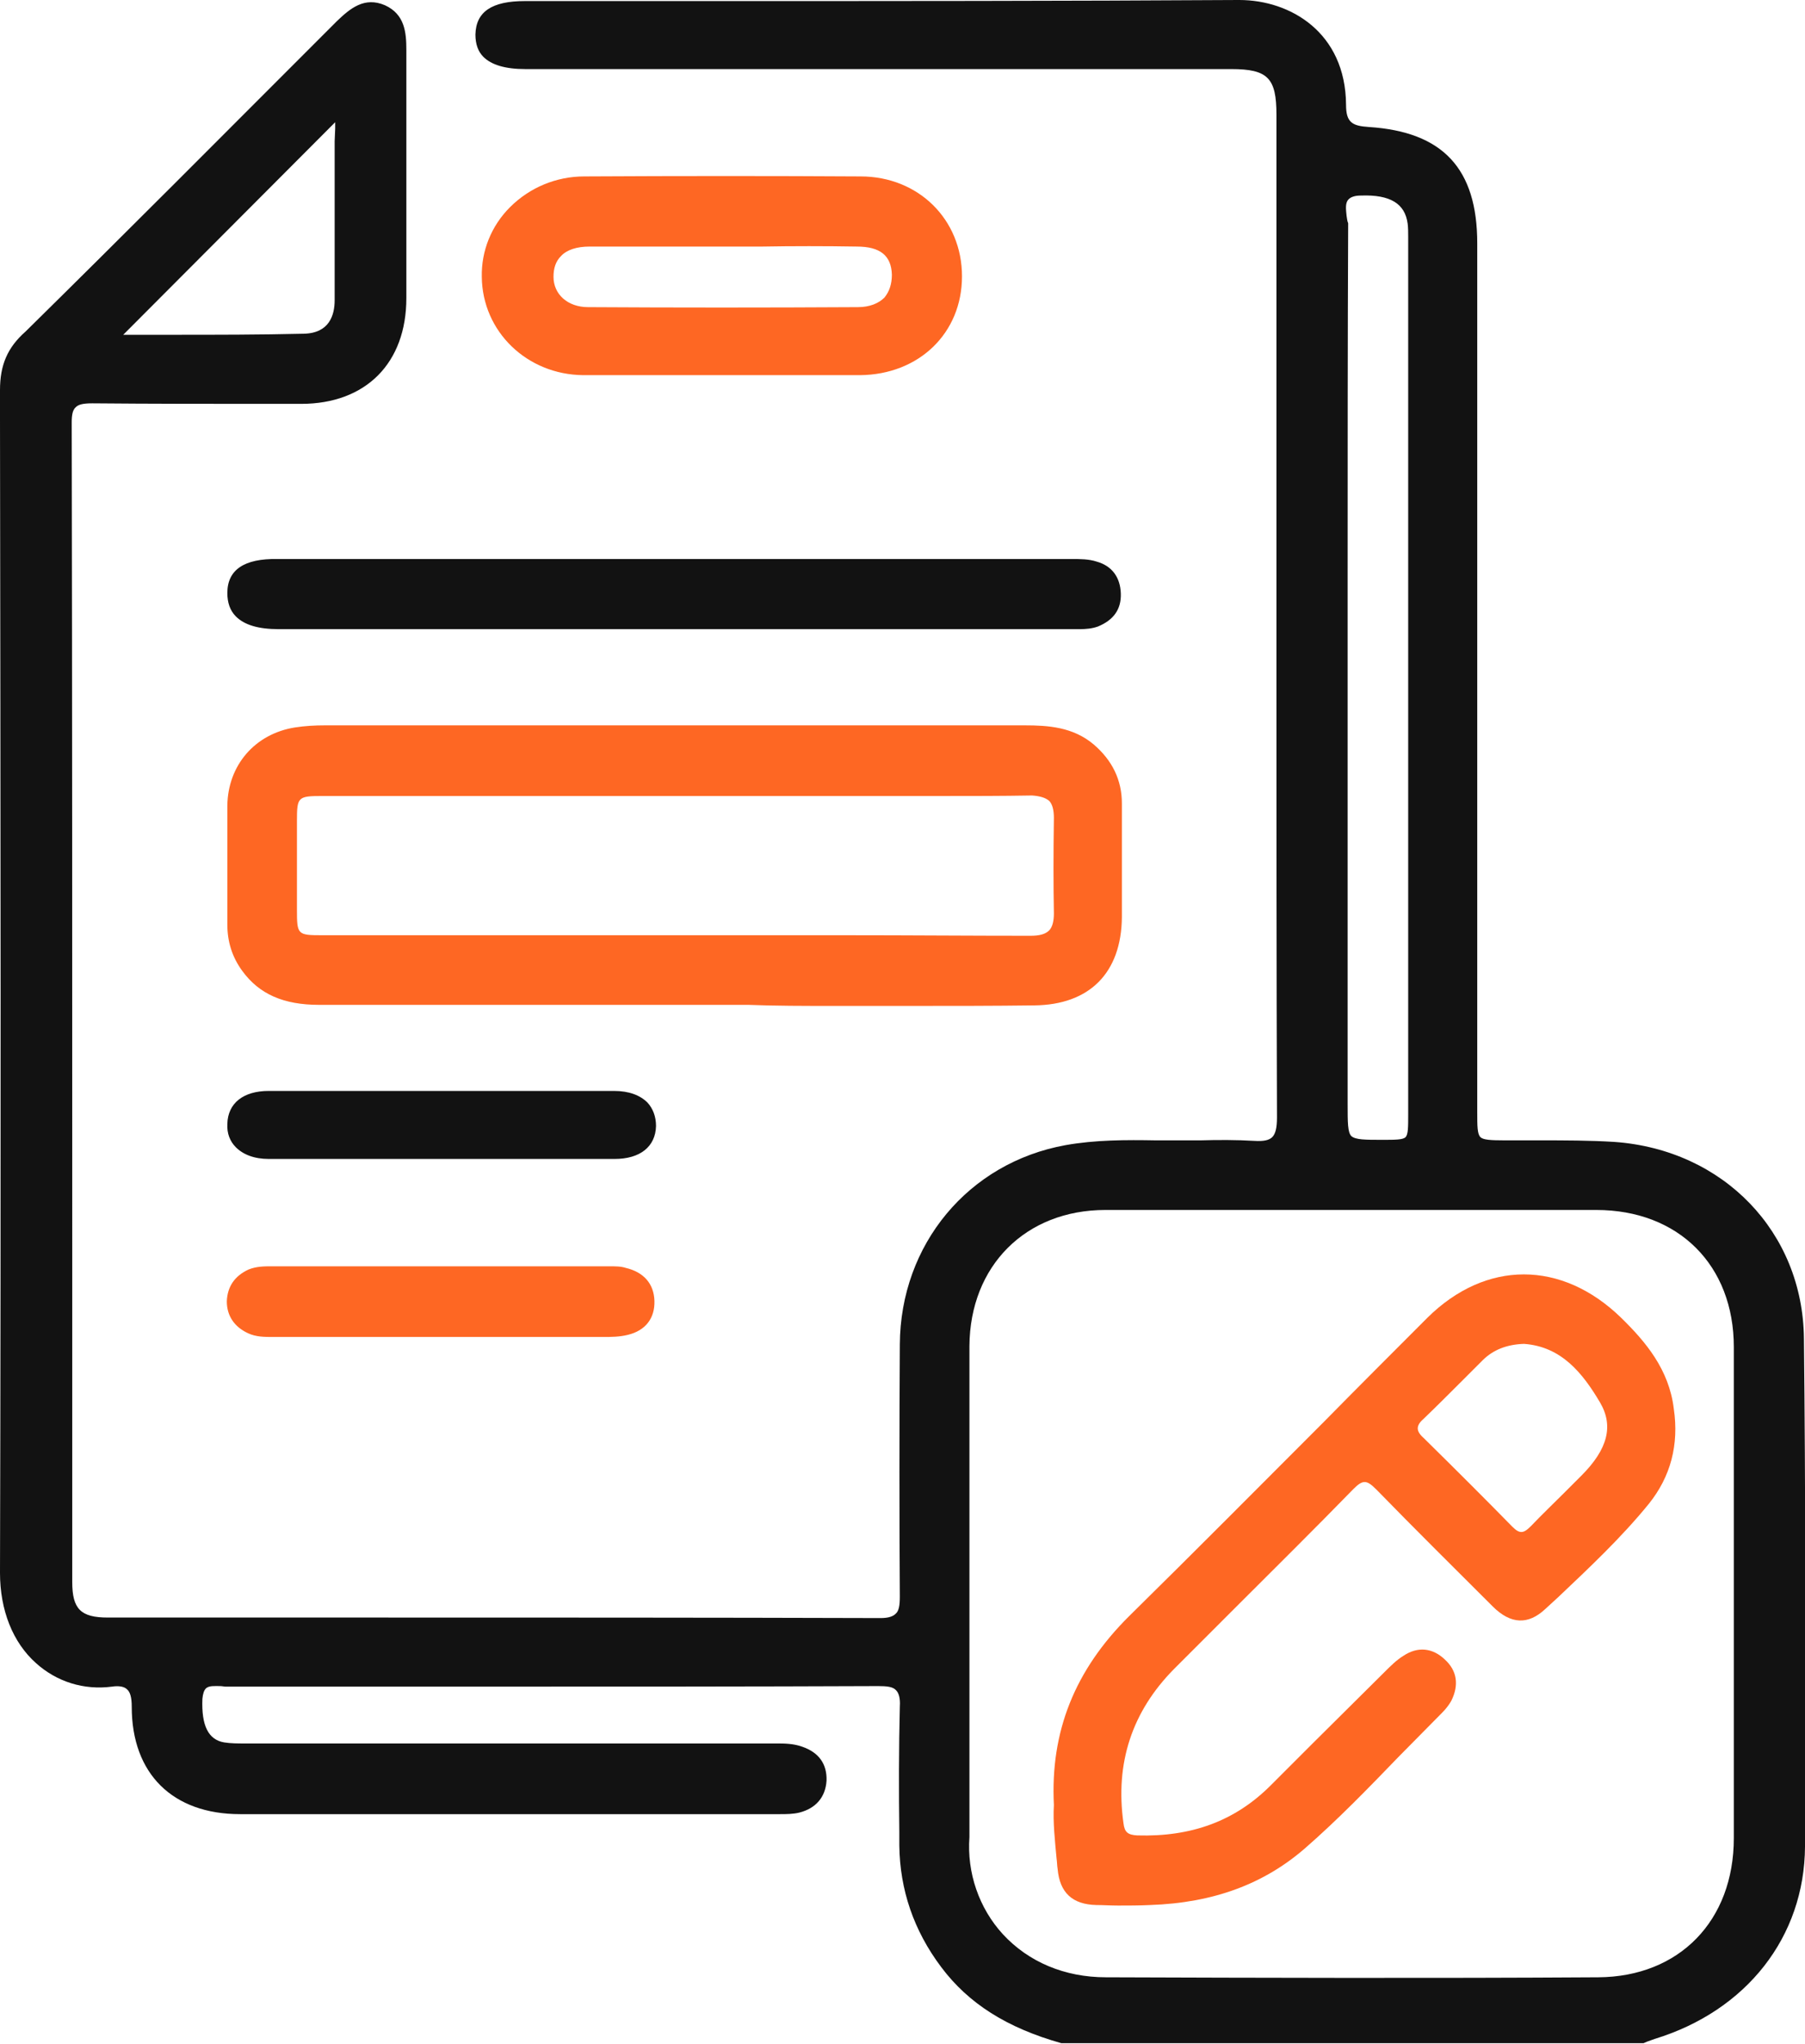 <svg xmlns="http://www.w3.org/2000/svg" xmlnsXlink="http://www.w3.org/1999/xlink" x="0px" y="0px"
          viewBox="0 0 339.8 384.7" enableBackground="new 0 0 339.8 384.7" xmlSpace="preserve">
          <g>
            <path fill="#121212" d="M339.6,251.9c-0.2-20-15.1-35.5-35.6-37c-4.7-0.3-9.5-0.3-14.1-0.3c-2.2,0-4.3,0-6.5,0l-0.2,0
              c-2.6,0-4-0.1-4.5-0.6c-0.6-0.6-0.6-2.1-0.6-4.7v-53.2c0-36.8,0-73.5,0-110.3c0-14.1-6.5-21-20.4-21.9c-3.2-0.2-4.3-0.9-4.3-4.2
              C253.3,6.1,242.9,0,233.3,0c-0.1,0-0.1,0-0.2,0c-32.7,0.2-66,0.2-98.1,0.2c-12.1,0-24.2,0-36.2,0c-6.2,0-9.2,2-9.3,6.3
              c0,1.8,0.5,3.2,1.5,4.2c1.5,1.5,4.1,2.3,7.9,2.3l48.1,0c28.3,0,56.5,0,84.8,0c6.9,0,8.5,1.7,8.5,8.6c0,19.5,0,38.9,0,58.4l0,44
              c0,28.3,0,57.5,0.1,86.3c0,2-0.3,3.1-0.9,3.7c-0.6,0.6-1.7,0.8-3.3,0.7c-3.4-0.2-6.9-0.2-10.2-0.1c-1.7,0-3.4,0-5.1,0
              c-1.1,0-2.2,0-3.3,0c-5.6-0.1-11.4-0.1-17,0.9c-18.3,3.3-31.1,18.7-31.2,37.5c-0.1,16.1-0.1,32.1,0,47.5c0,1.7-0.2,2.7-0.8,3.2
              c-0.5,0.5-1.4,0.8-2.8,0.8c0,0,0,0,0,0c-32.4-0.1-65.2-0.1-97-0.1c-16.2,0-32.3,0-48.5,0c-5.1,0-6.7-1.6-6.7-6.7
              c0-21.2,0-42.5,0-63.7c0-50.6,0-103-0.1-154.5c0-1.5,0.2-2.4,0.8-2.9c0.5-0.5,1.4-0.7,3.1-0.7c11.2,0.1,22.5,0.1,33.5,0.1l5.8,0
              c12.2,0,19.8-7.7,19.8-19.9c0-8,0-16.1,0-24.1c0-7.5,0-15.1,0-22.6c0-3.3-0.3-6.7-4-8.4c-3.9-1.7-6.6,0.6-9.1,3l-2.9,2.9
              c-18.2,18.2-37,37.1-55.7,55.5C1.4,65.4,0,68.7,0,73.4l0,5.3C0.1,149.9,0.2,223.6,0,296c0,7,2.4,13.1,6.8,17
              c3.9,3.5,9,5.1,14.3,4.4c1.3-0.2,2.3,0,2.8,0.5c0.6,0.5,0.9,1.5,0.9,3.3c0,12.6,7.7,20.2,20.4,20.2c33.7,0,67.4,0,101,0l0.6,0
              c1.2,0,2.5,0,3.7-0.3c3.1-0.8,4.9-2.9,5.1-6c0.1-3.1-1.4-5.3-4.6-6.4c-1.7-0.6-3.3-0.6-5-0.6l-0.7,0l-34.2,0c-21.4,0-42.8,0-64.2,0
              l-0.8,0c-1.3,0-2.7,0-3.9-0.2c-3-0.5-4.3-3.2-4.1-8.2c0.1-1,0.3-1.6,0.7-2c0.6-0.5,1.6-0.4,2.6-0.4c0.4,0,0.8,0.1,1.1,0.1
              c0,0,0,0,0,0c16.7,0,33.5,0,50.2,0c24.2,0,48.4,0,72.6-0.1c1.6,0,2.8,0.1,3.4,0.8c0.5,0.5,0.8,1.5,0.7,3c-0.2,7.9-0.2,16-0.1,23.7
              l0,2.5c0.1,8.3,2.7,16,7.9,22.9c5.1,6.8,12.3,11.4,22.6,14.3l109.5,0l0.1,0c0.2-0.1,0.5-0.2,0.7-0.3c0.5-0.2,0.9-0.3,1.4-0.5
              c17.3-5.3,28.2-19.2,28.3-36.2C339.9,310.1,339.9,279.7,339.6,251.9z M253.5,40.6c-0.1-1.1-0.3-2.3,0.3-3c0.4-0.5,1.2-0.8,2.4-0.8
              h0c5.5-0.2,8.3,1.5,8.8,5.3c0.1,0.8,0.1,1.7,0.1,2.5c0,0.3,0,0.6,0,0.8c0,54.8,0,109.5,0,164.3c0,2.4,0,3.8-0.5,4.3
              c-0.5,0.5-1.9,0.5-4.4,0.5c-3.2,0-5,0-5.8-0.7c-0.7-0.7-0.7-2.6-0.7-6l0-99.5c0-21.7,0-44.2,0.1-66.3
              C253.6,41.6,253.6,41.1,253.5,40.6z M208.2,372.1c-7.8,0-14.6-2.9-19.4-8.1c-4.5-4.9-6.8-11.6-6.3-18.3c0-0.2,0-0.4,0-0.6l0-45.5
              c0-5,0-10,0-14.9c0-10.3,0-21,0-31.4c0.1-15.1,10.6-25.6,25.6-25.6c14.4,0,29.2,0,45.1,0c14.7,0,30.4,0,47.3,0
              c15.5,0,25.9,10.4,25.9,25.8c0,26.8,0,56.1,0,92.4c0,15.6-10.3,26.1-25.5,26.2C269,372.3,237.5,372.2,208.2,372.1z M63,26.6
              c0,9.8,0,20,0,29.9c0,2.8-1,6.2-5.8,6.3C48.9,63,40.7,63,32.1,63c-3,0-5.9,0-8.9,0l39.9-40c0,0.1,0,0.3,0,0.7c0,0.2,0,0.3,0,0.5
              L63,26.6z"/>
            <path fill="#FE6723" d="M156.7,189.3c5,0,10.1,0,15.2,0c7.6,0,15.2,0,22.8-0.1c10.4-0.1,16.4-6.1,16.5-16.6c0-4.2,0-8.4,0-12.7
              c0-2.9,0-5.8,0-8.7c0-4.4-1.8-8.1-5.3-11.1c-3.9-3.3-8.6-3.6-13-3.6c-43.9,0-87.8,0-131.7,0c-1.9,0-3.8,0.1-5.7,0.4
              c-7.5,1.2-12.6,7.1-12.7,14.7c0,4.3,0,8.7,0,12.9c0,3.2,0,6.3,0,9.5c0,3.2,0.9,6.1,2.8,8.7c3.2,4.4,7.8,6.4,14.5,6.4c0,0,0,0,0,0
              c16.5,0,33.1,0,49.6,0l31.2,0C146.1,189.3,151.4,189.3,156.7,189.3z M197.5,150.7c0.6,0.6,0.9,1.7,0.9,3.2c-0.1,6.9-0.1,12.6,0,18
              c0,1.5-0.3,2.6-0.9,3.2c-0.7,0.7-1.8,1-3.5,1c0,0,0,0-0.1,0c-11.4,0-22.9-0.1-34.4-0.1c-5.5,0-11,0-16.4,0l-30.4,0
              c-17.3,0-34.7,0-52,0c-4.7,0-4.8-0.1-4.8-4.8c0-6.3,0-11.8,0-16.8c0-4.4,0.2-4.6,4.7-4.6c28.6,0,57.1,0,85.7,0l24,0
              c2.3,0,4.7,0,7,0c5.6,0,11.3,0,17-0.1C195.7,149.8,196.8,150.1,197.5,150.7z"/>
            <path fill="#FE6723" d="M120.1,70.6c2.6,0,5.2,0,7.8,0c2.6,0,5.2,0,7.8,0c2.7,0,5.4,0,8.1,0c5.9,0,12.1,0,18.1,0
              c11.1-0.1,19.2-7.9,19.2-18.6c0-10.7-8.2-18.8-19.1-18.8c-16.5-0.1-33.5-0.1-52,0c-5.3,0-10.3,2.1-14,5.8
              c-3.5,3.5-5.4,8.2-5.3,13.1c0.1,10.3,8.5,18.4,19.1,18.5C113.3,70.6,116.7,70.6,120.1,70.6z M161.3,46.4c4.4,0,6.5,1.7,6.6,5.3
              c0,1.8-0.5,3.2-1.4,4.3c-1.1,1.1-2.8,1.8-5,1.8c-17.2,0.1-34.3,0.1-50.8,0c-3.8,0-6.5-2.4-6.5-5.7c0-1.6,0.4-2.9,1.4-3.9
              c1.1-1.2,3-1.8,5.4-1.8c5.9,0,11.9,0,17.7,0c2.5,0,4.9,0,7.4,0l7.4,0C149.2,46.3,155.3,46.3,161.3,46.4z"/>
            <path fill="#121212" d="M42.8,111.6c0,1.8,0.5,3.3,1.6,4.4c1.6,1.6,4.2,2.4,8.1,2.4c18.1,0,36.3,0,54.4,0l20,0l14.9,0
              c19.9,0,39.7,0,59.6,0c0.3,0,0.6,0,0.9,0c0.3,0,0.6,0,0.9,0c1.2,0,2.4-0.1,3.5-0.5c2.9-1.2,4.4-3.2,4.3-6.2c-0.1-3.1-1.7-5.2-4.5-6
              c-1.5-0.5-3.2-0.5-4.6-0.5c-49.9,0-99.8,0-149.7,0C46,105.1,42.8,107.2,42.8,111.6z"/>
            <path fill="#FE6723" d="M114.6,238.3l-0.4,0c-20.8,0-41.6,0-62.4,0l-0.5,0c-1.5,0-3,0-4.5,0.6c-2.6,1.2-4,3.2-4.1,6
              c0,2.7,1.4,4.8,4,6c1.5,0.7,3.1,0.7,4.6,0.7l0.3,0l38.5,0c2.5,0,5,0,7.5,0c5.3,0,10.7,0,16,0c1.4,0,3,0,4.6-0.4
              c3.3-0.8,5.1-3.1,5-6.4c-0.1-3.2-2-5.4-5.4-6.2C116.9,238.3,115.8,238.3,114.6,238.3z"/>
            <path fill="#121212" d="M121.9,207.5c-1.4-1.4-3.5-2.2-6.3-2.2c-7.7,0-15.4,0-23.1,0l-9.4,0l-9.4,0c-7.7,0-15.4,0-23.1,0
              c-4.8,0-7.7,2.3-7.8,6.2c-0.1,1.8,0.5,3.3,1.6,4.4c1.4,1.4,3.5,2.2,6.2,2.2c10.7,0,21.4,0,32.2,0c11,0,21.9,0,32.9,0
              c4.8,0,7.7-2.3,7.8-6.2C123.5,210.1,122.9,208.6,121.9,207.5z"/>
            <path fill="#FE6723" d="M305.2,248c-11.2-10.9-25.5-10.9-36.5,0c-6.5,6.5-13,13-19.5,19.6c-12,12-24.3,24.4-36.6,36.5
              c-10.3,10.2-14.9,21.8-14.2,35.6c-0.2,3.2,0.2,6.7,0.5,10c0.1,0.7,0.1,1.4,0.2,2c0.4,4.5,2.8,6.7,7.3,6.8c1.3,0,2.7,0.1,4.1,0.1
              c1.9,0,3.9,0,6-0.1c12-0.4,21.5-4,29.2-10.7c6.2-5.4,12-11.4,17.6-17.2c2.7-2.7,5.5-5.6,8.2-8.3c0.7-0.7,1.3-1.5,1.7-2.2
              c1.5-3,1.1-5.7-1.2-7.8c-2.3-2.2-5.1-2.5-7.8-0.7c-1.3,0.8-2.4,1.9-3.5,3c-4.5,4.5-9.1,9-13.6,13.5c-2.6,2.6-5.2,5.2-7.9,7.9
              c-6.7,6.7-14.9,9.7-25.1,9.4c-1.8-0.1-2.4-0.6-2.6-2.3c-1.6-11.3,1.6-21,9.5-29c3.8-3.8,7.5-7.5,11.3-11.3
              c7.4-7.4,15.1-15,22.5-22.6c0.9-0.9,1.5-1.3,2.1-1.3c0,0,0,0,0,0c0.6,0,1.2,0.4,2.2,1.4c7.3,7.5,14.9,15,21.9,22
              c3.4,3.4,6.7,3.5,9.9,0.5l2.4-2.2c5.8-5.5,11.9-11.2,17.1-17.6c4.1-5.1,5.7-11.1,4.7-17.9C314.2,257.7,309.8,252.5,305.2,248z
              M297.7,277.7c-1,1-2.1,2.1-3.1,3.1c-2.1,2.1-4.3,4.2-6.4,6.4c-0.8,0.8-1.3,1.1-1.8,1.1c0,0,0,0,0,0c-0.5,0-1-0.3-1.7-1
              c-4.9-5-10.2-10.3-16.7-16.7c-0.8-0.7-1.1-1.3-1.1-1.8c0-0.5,0.3-1.1,1-1.7c2.4-2.3,4.7-4.6,7-6.9c1.4-1.4,2.8-2.8,4.2-4.2
              c2-2,4.6-3,7.8-3.1c7.1,0.5,11.1,5.6,14.3,11C303.8,268.3,302.7,272.7,297.7,277.7z"/>
          </g>
        </svg>